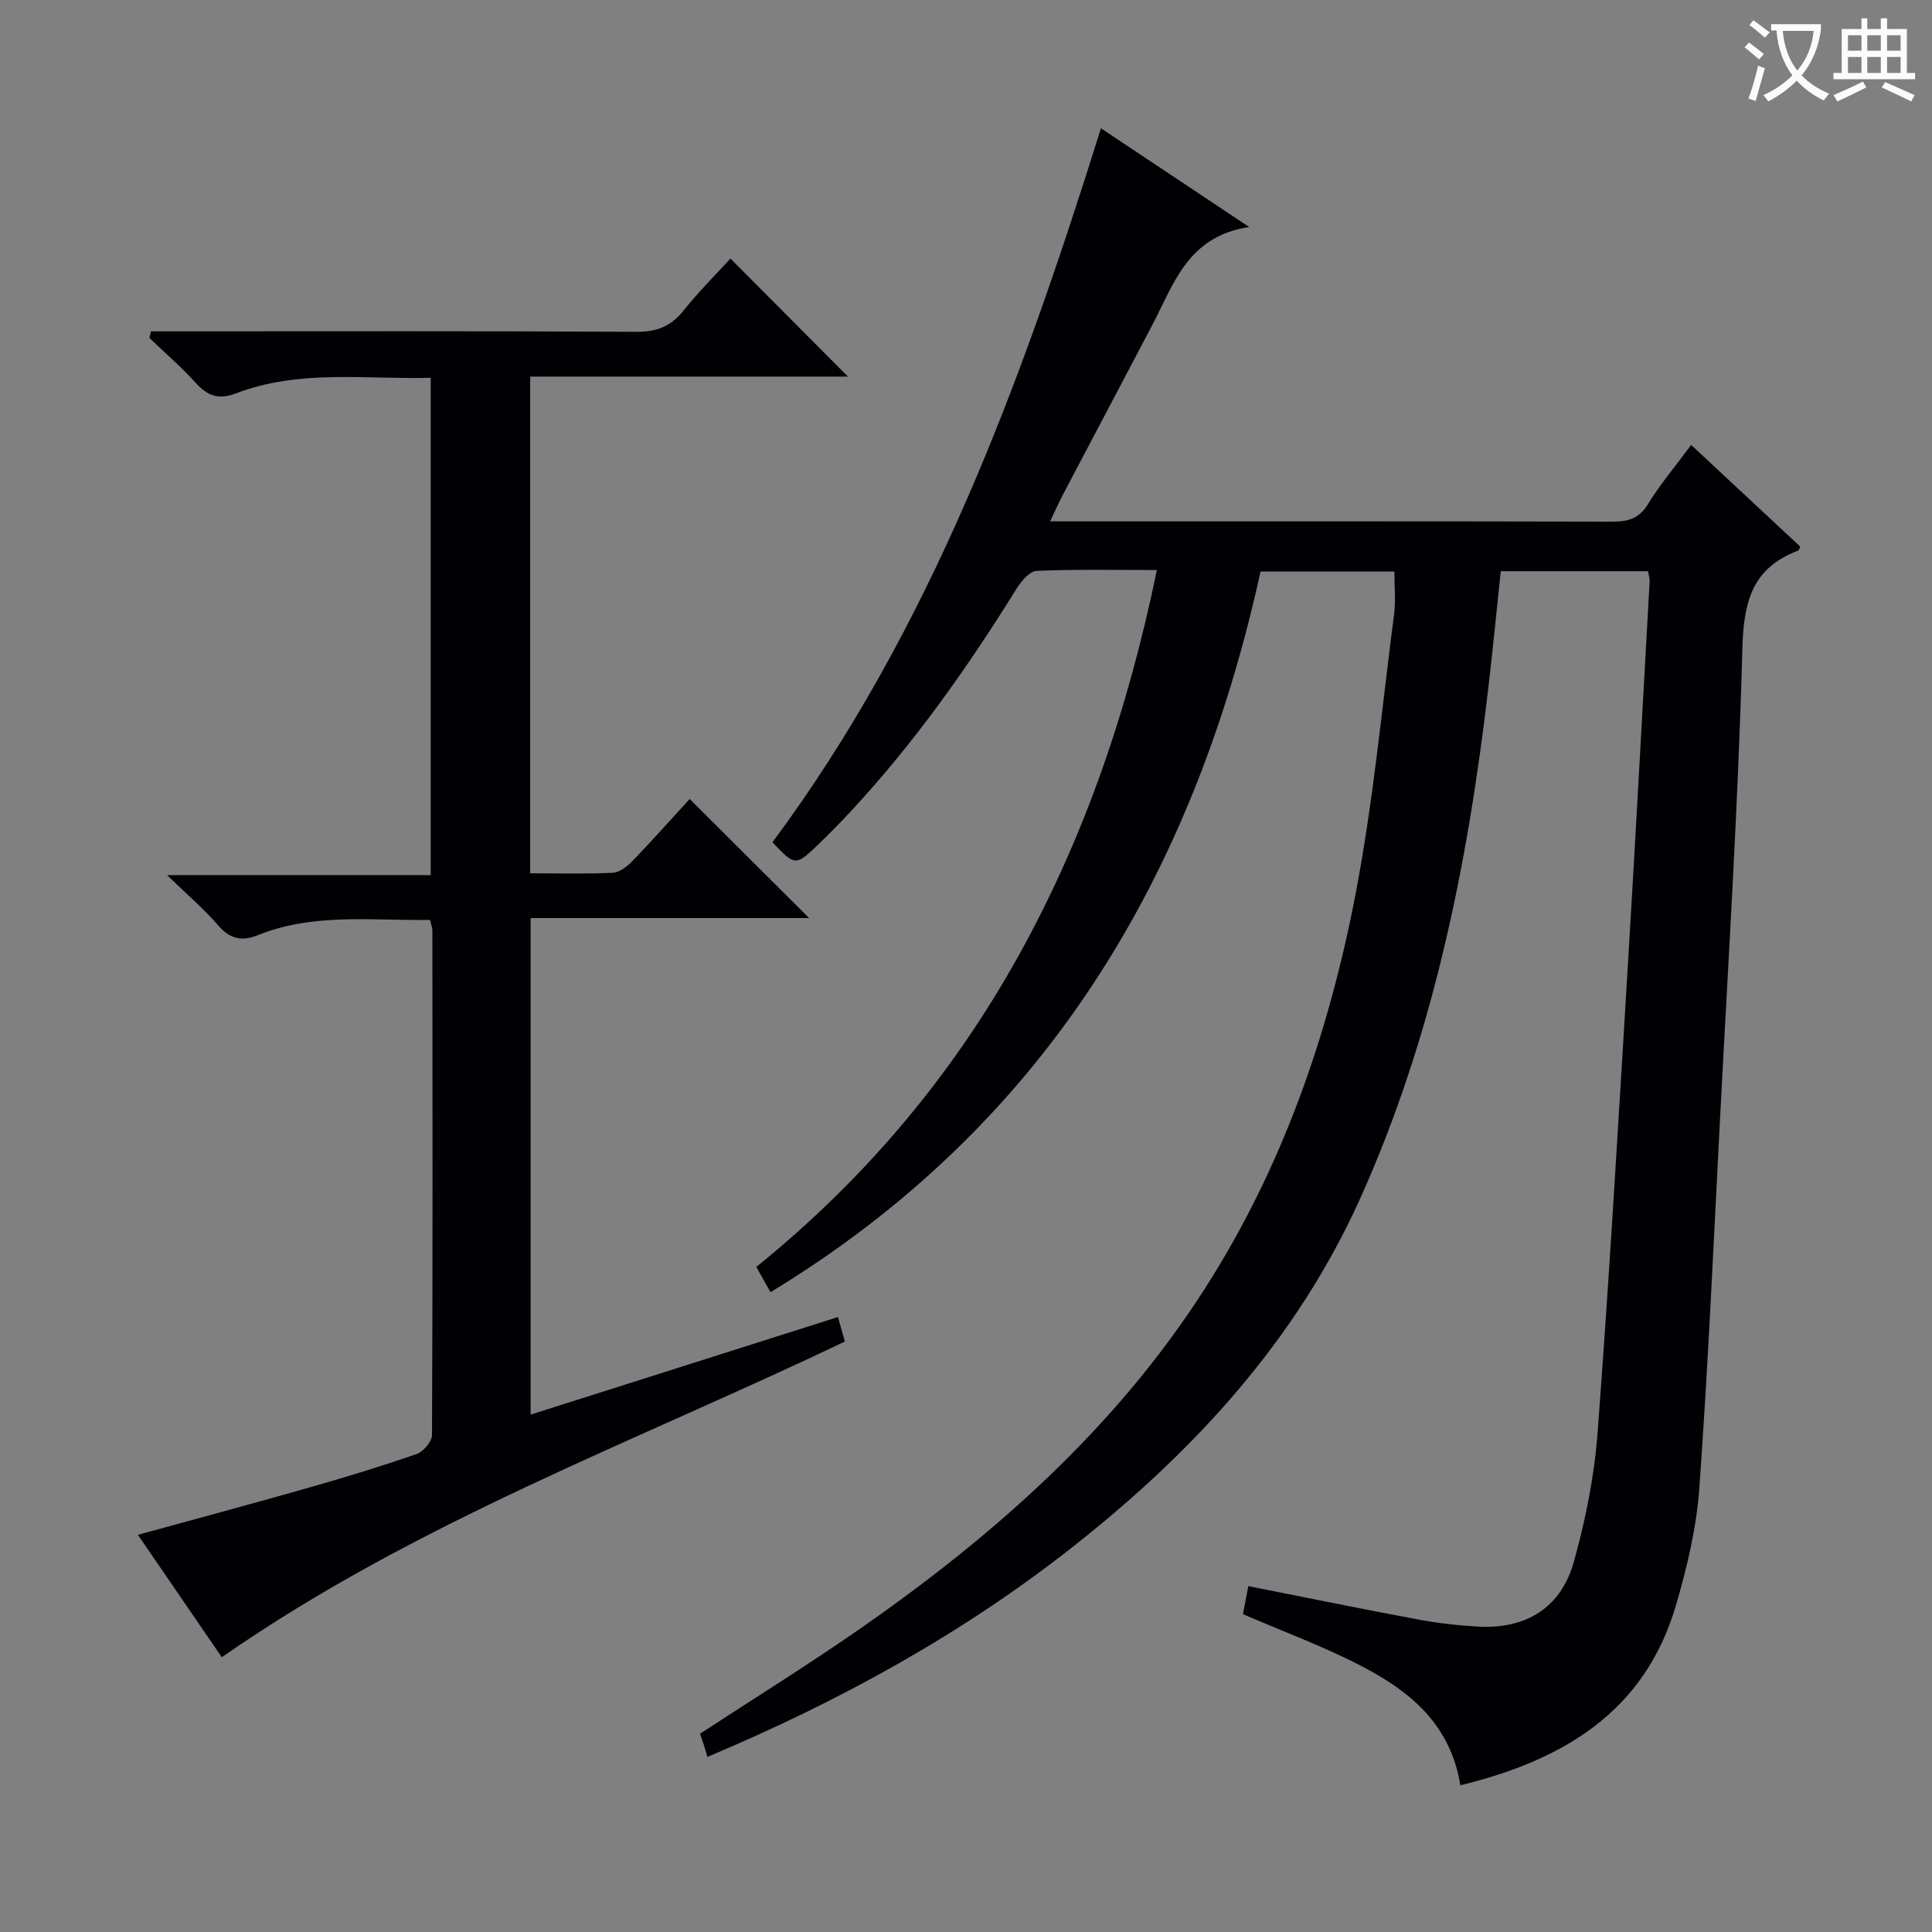 <svg enable-background="new 0 0 400 400" viewBox="0 0 400 400" xmlns="http://www.w3.org/2000/svg"><rect x="0" y="0" width="400" height="400" fill="#808080" stroke="none"/><path d="m302.35 369.62c-2.04-12.63-10.42-19.41-20.19-24.53-7.9-4.14-16.34-7.23-24.82-10.9.31-1.64.71-3.69 1.11-5.8 11.92 2.36 23.55 4.74 35.23 6.92 4.07.76 8.23 1.23 12.37 1.46 9.81.55 17.1-3.84 19.77-13.33 2.46-8.74 4.27-17.83 4.95-26.87 2.41-31.99 4.28-64.03 6.22-96.05 1.62-26.71 3.05-53.44 4.55-80.16.03-.62-.19-1.26-.34-2.1-10.11 0-20.05 0-30.48 0-.86 8.14-1.66 16.35-2.62 24.53-4.25 36.26-11.39 71.81-26.49 105.34-13.18 29.26-34.23 52.15-59.06 71.78-23.1 18.27-48.71 32.32-76.09 43.84-.28-.96-.48-1.7-.72-2.43-.25-.78-.53-1.55-.81-2.37 11.31-7.4 22.73-14.47 33.71-22.14 27.49-19.2 52.29-41.2 70.62-69.71 16.14-25.1 25.79-52.83 31.37-81.87 3.69-19.2 5.49-38.76 8.01-58.17.36-2.76.05-5.6.05-8.73-9.14 0-18.22 0-27.71 0-13.82 63.03-44.62 114.7-101.45 149.2-.99-1.75-1.85-3.27-2.95-5.22 22.32-18.04 40.45-39.49 54.35-64.52 13.82-24.9 22.76-51.48 28.59-79.77-8.6 0-16.74-.18-24.87.17-1.44.06-3.17 2.06-4.11 3.57-10.2 16.44-21.32 32.18-34.53 46.37-2.16 2.32-4.38 4.58-6.66 6.77-4.63 4.44-4.77 4.41-9.42-.52 32.88-44.29 51.55-95.22 68.01-147.82 10.09 6.72 19.71 13.13 30.69 20.44-12.67 1.9-15.55 11.67-19.96 20.1-6.17 11.78-12.41 23.53-18.6 35.3-.83 1.58-1.55 3.22-2.66 5.54h5.41c37 0 74-.03 110.99.06 3.26.01 5.54-.61 7.39-3.63 2.5-4.09 5.63-7.78 8.94-12.25 7.66 7.14 15.12 14.1 22.59 21.06-.2.37-.28.77-.48.84-9.48 3.57-11.25 10.55-11.51 20.23-.87 32.57-2.95 65.1-4.64 97.65-1.32 25.41-2.45 50.83-4.27 76.2-.59 8.19-2.54 16.42-4.87 24.34-6.48 22.01-23.35 32.01-44.61 37.18z" fill="#010105"/><path d="m89.04 190.46c-12.13.17-24.15-1.49-35.66 3.16-3.33 1.34-5.79.79-8.23-2.05-2.92-3.39-6.37-6.32-10.56-10.39h54.58c0-34.52 0-68.4 0-102.96-13.58.35-27.22-1.8-40.34 3.23-3.49 1.34-5.84.56-8.27-2.14-2.99-3.31-6.4-6.25-9.63-9.34.11-.46.22-.91.34-1.37h5.54c31.66 0 63.31-.09 94.96.1 4.27.03 7.2-1.18 9.81-4.47 3.09-3.88 6.64-7.4 9.65-10.7 8.21 8.25 16.25 16.33 24.33 24.44-21.43 0-43.43 0-65.79 0v102.84c5.85 0 11.47.16 17.07-.11 1.4-.07 2.98-1.27 4.05-2.38 4.14-4.29 8.1-8.75 11.9-12.9 8.28 8.25 16.26 16.21 24.73 24.66-19.26 0-38.24 0-57.66 0v102.8c21.23-6.74 42.18-13.39 63.63-20.2.51 1.81.97 3.43 1.43 5.07-43.47 20.78-88.77 37.36-129 65.36-5.34-7.8-11.19-16.32-17.37-25.34 12.35-3.4 24.15-6.56 35.88-9.91 7.34-2.09 14.64-4.32 21.84-6.83 1.39-.48 3.16-2.56 3.17-3.91.16-34.82.11-69.64.08-104.46.01-.48-.2-.96-.48-2.2z" fill="#010105"/><g fill="#fcfbfa"><path d="m362.1 8.8c1.1.8 2.1 1.6 3.1 2.4l-1 1.1c-1.3-1.1-2.3-2-3-2.5zm1.9 4.8c.5.2.9.4 1.4.5-.6 2.3-1.3 4.5-1.9 6.8l-1.5-.5c.8-2.1 1.4-4.3 2-6.8zm-1-9.4c1.3.9 2.4 1.8 3.4 2.5l-1 1.1c-1.4-1.2-2.4-2.1-3.2-2.6zm3.7 2.2v-1.4h10.3v1.2c-.5 3.6-1.8 6.8-4 9.4 1.5 1.6 3.4 2.8 5.7 3.8-.3.4-.7.8-1.1 1.4-2.3-1.1-4.1-2.5-5.6-4.1-1.6 1.6-3.6 3.1-5.9 4.3-.3-.5-.7-.9-1-1.3 2.4-1.1 4.4-2.5 6-4.1-1.9-2.5-3-5.6-3.3-9.3h-1.1zm8.8 0h-6.4c.3 3.3 1.3 6 3 8.2 2-2.3 3.1-5.1 3.4-8.2z"/><path d="m385.3 3.8h1.3v2.2h2.8v-2.2h1.3v2.2h4.1v9.1h1.7v1.3h-16.9v-1.3h1.7v-9.1h4.1v-2.2zm.4 13.1.7 1.2c-1.8.9-3.8 1.9-6 2.9-.2-.4-.5-.8-.8-1.3 2.3-1 4.3-1.9 6.1-2.8zm-3.1-6.4h2.8v-3.2h-2.8zm0 4.6h2.8v-3.3h-2.8zm4-4.6h2.8v-3.2h-2.8zm0 4.6h2.8v-3.3h-2.8zm3.7 1.9c2.1.9 4.1 1.8 6.1 2.7l-.7 1.3c-2.2-1.1-4.2-2-6.1-2.9zm3.2-9.7h-2.8v3.2h2.8zm-2.8 7.8h2.8v-3.3h-2.8z"/></g></svg>
